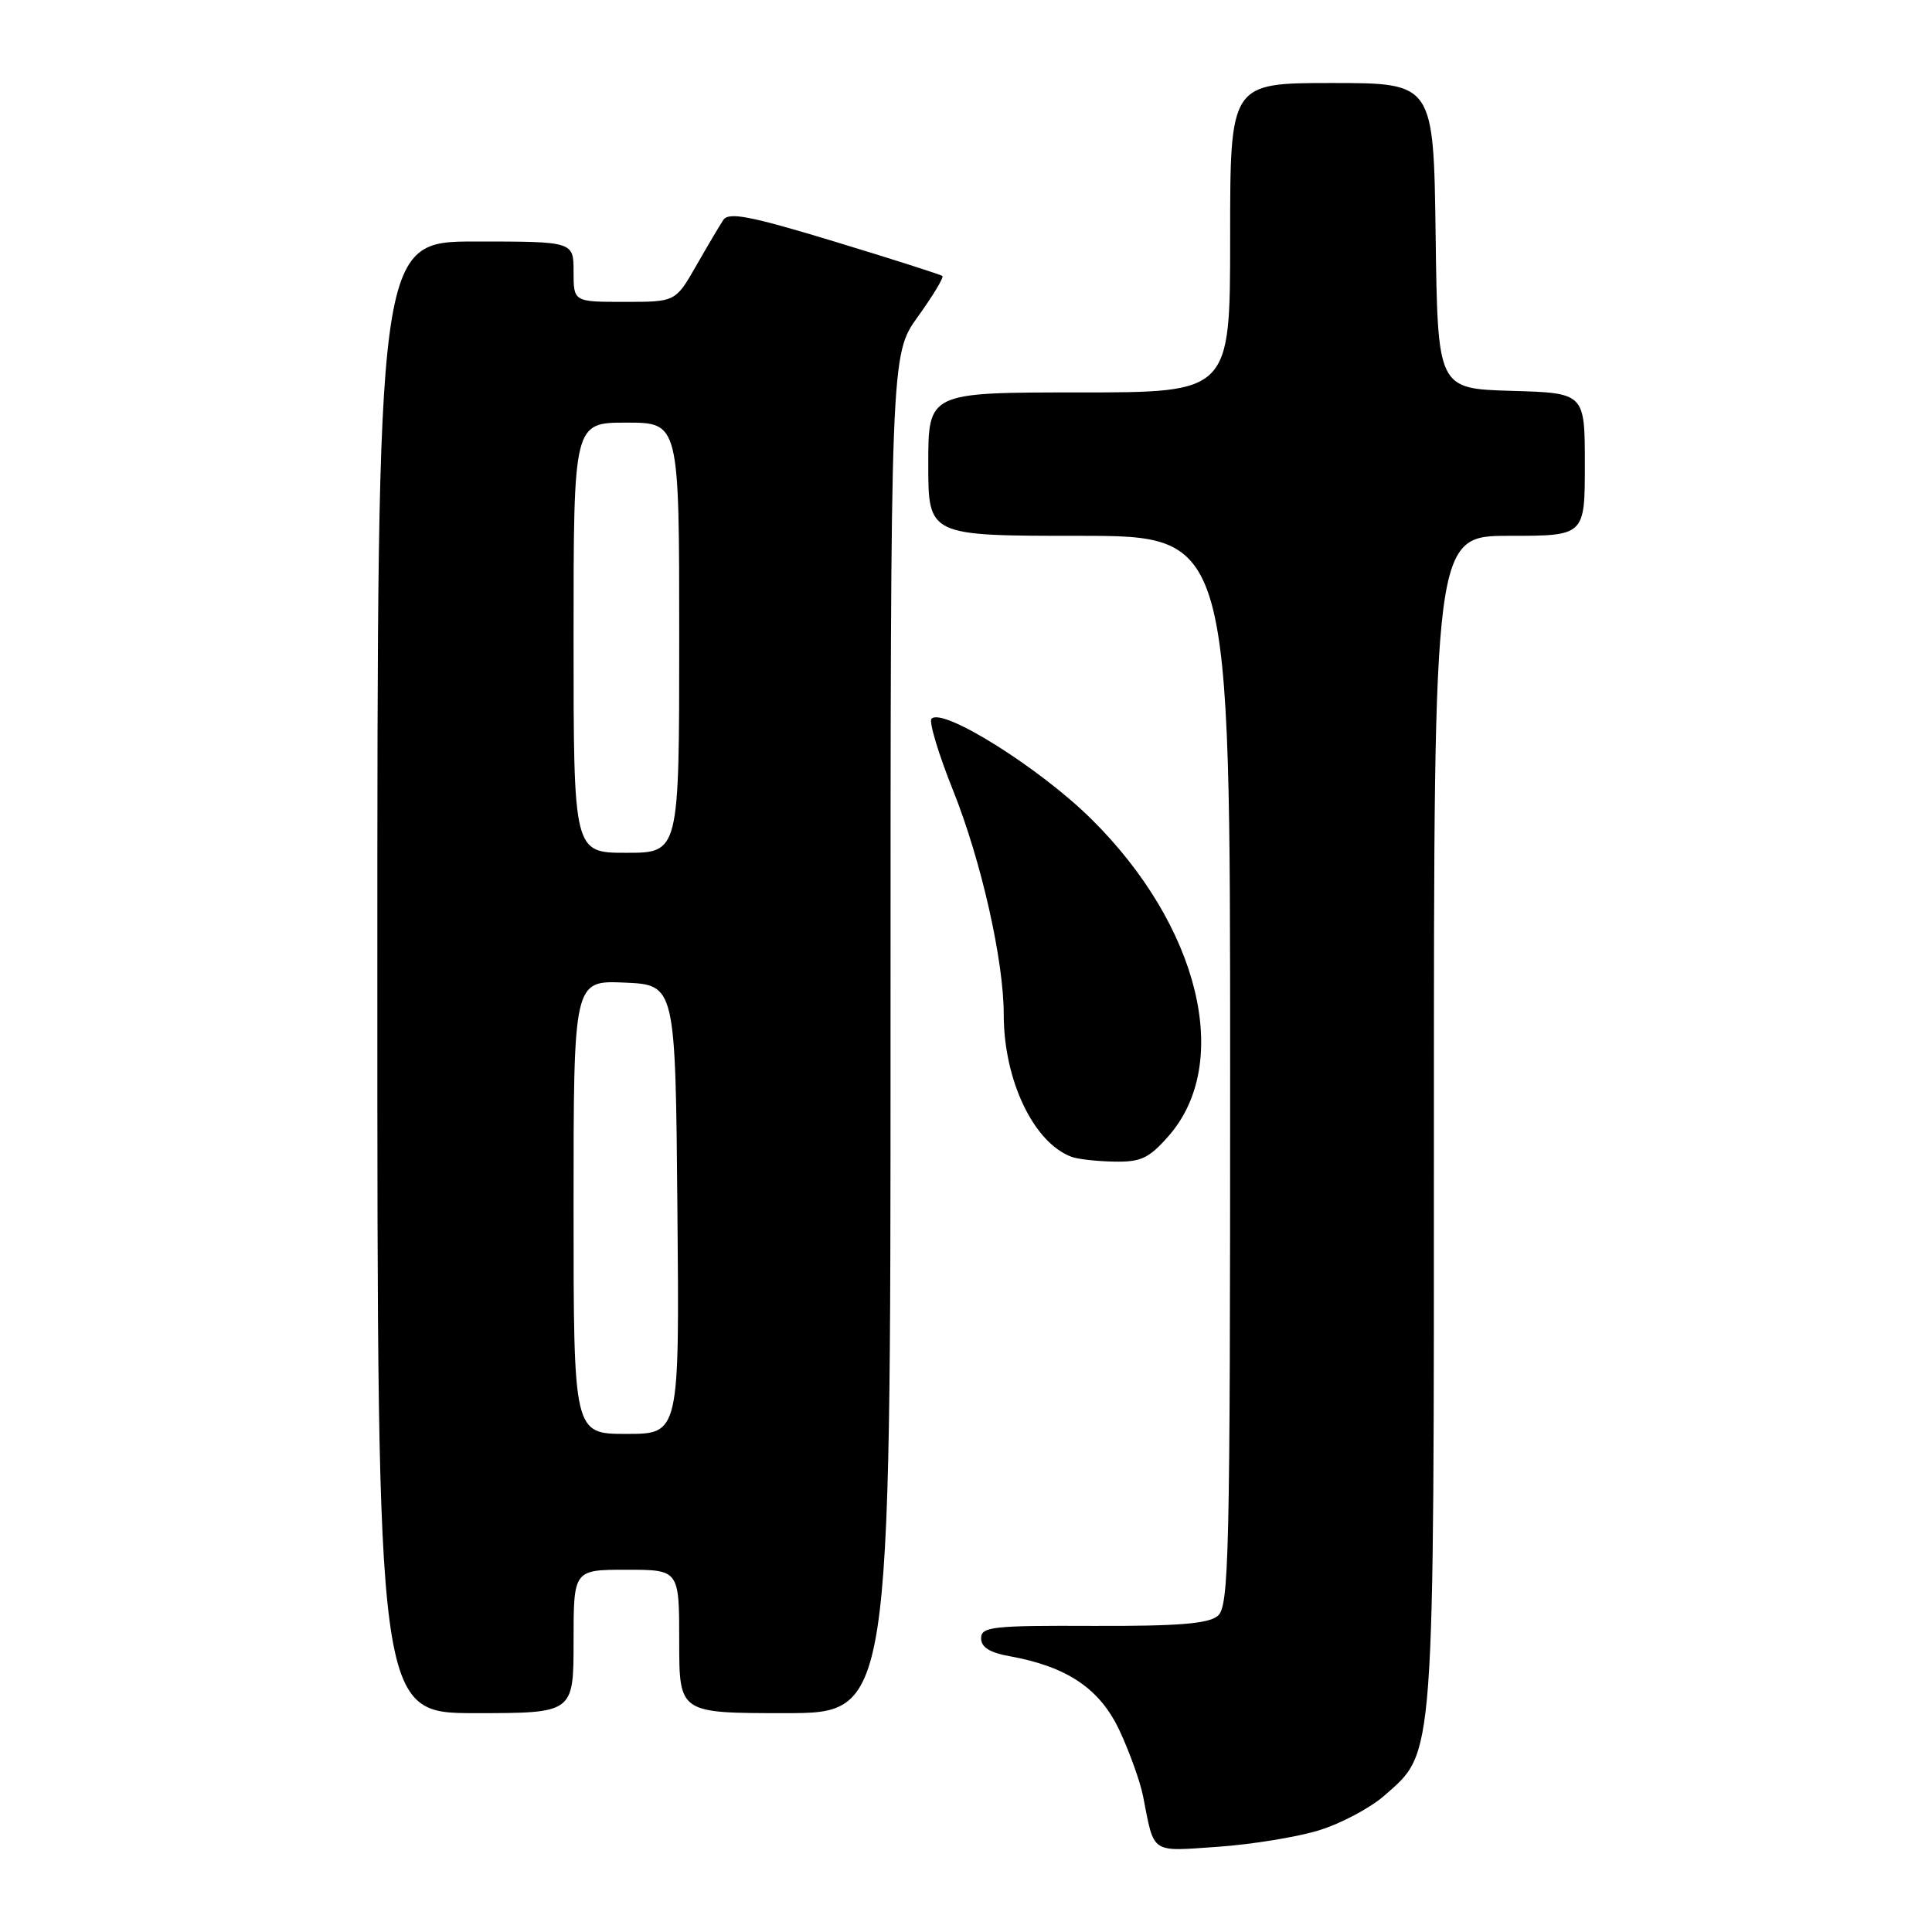 <?xml version="1.0" encoding="UTF-8" standalone="no"?>
<!DOCTYPE svg PUBLIC "-//W3C//DTD SVG 1.1//EN" "http://www.w3.org/Graphics/SVG/1.1/DTD/svg11.dtd" >
<svg xmlns="http://www.w3.org/2000/svg" xmlns:xlink="http://www.w3.org/1999/xlink" version="1.1" viewBox="0 0 256 256">
 <g >
 <path fill="currentColor"
d=" M 174.76 242.53 C 177.66 241.64 181.56 239.57 183.43 237.93 C 190.16 232.01 190.00 234.26 190.00 148.32 C 190.00 71.00 190.00 71.00 200.00 71.00 C 210.00 71.00 210.00 71.00 210.00 61.54 C 210.00 52.07 210.00 52.07 200.25 51.79 C 190.50 51.50 190.50 51.50 190.23 31.25 C 189.96 11.00 189.96 11.00 176.48 11.00 C 163.00 11.00 163.00 11.00 163.00 31.50 C 163.00 52.00 163.00 52.00 143.00 52.00 C 123.00 52.00 123.00 52.00 123.00 61.50 C 123.00 71.00 123.00 71.00 143.00 71.00 C 163.00 71.00 163.00 71.00 163.00 141.88 C 163.00 206.77 162.86 212.87 161.34 214.13 C 160.08 215.16 156.01 215.48 144.84 215.44 C 131.52 215.38 130.00 215.55 130.00 217.08 C 130.00 218.26 131.15 218.99 133.75 219.45 C 141.43 220.84 145.74 223.75 148.35 229.32 C 149.68 232.17 151.08 236.07 151.46 238.00 C 152.98 245.75 152.36 245.33 161.36 244.71 C 165.84 244.40 171.87 243.42 174.76 242.53 Z  M 76.00 217.50 C 76.00 208.00 76.00 208.00 83.00 208.00 C 90.00 208.00 90.00 208.00 90.00 217.50 C 90.00 227.00 90.00 227.00 104.00 227.00 C 118.00 227.00 118.00 227.00 118.00 137.00 C 118.00 47.00 118.00 47.00 121.62 41.96 C 123.62 39.19 125.08 36.76 124.87 36.57 C 124.67 36.39 118.25 34.34 110.62 32.02 C 99.38 28.61 96.57 28.06 95.84 29.15 C 95.35 29.89 93.72 32.64 92.23 35.25 C 89.50 40.00 89.50 40.00 82.75 40.00 C 76.00 40.00 76.00 40.00 76.00 36.00 C 76.00 32.00 76.00 32.00 63.00 32.00 C 50.00 32.00 50.00 32.00 50.00 129.50 C 50.00 227.00 50.00 227.00 63.00 227.00 C 76.00 227.00 76.00 227.00 76.00 217.50 Z  M 154.85 150.52 C 163.36 140.82 158.93 122.68 144.58 108.50 C 137.75 101.75 124.95 93.72 123.43 95.23 C 123.06 95.61 124.35 99.91 126.31 104.79 C 130.02 114.07 133.00 127.26 133.00 134.43 C 133.00 143.14 136.97 151.45 142.00 153.29 C 142.82 153.60 145.37 153.88 147.65 153.92 C 151.18 153.99 152.25 153.48 154.85 150.52 Z  M 76.00 159.95 C 76.00 129.91 76.00 129.91 82.75 130.20 C 89.50 130.50 89.50 130.50 89.76 160.25 C 90.03 190.00 90.03 190.00 83.01 190.00 C 76.00 190.00 76.00 190.00 76.00 159.95 Z  M 76.00 84.50 C 76.00 56.00 76.00 56.00 83.00 56.00 C 90.00 56.00 90.00 56.00 90.00 84.50 C 90.00 113.00 90.00 113.00 83.00 113.00 C 76.00 113.00 76.00 113.00 76.00 84.50 Z "/>
</g>
</svg>